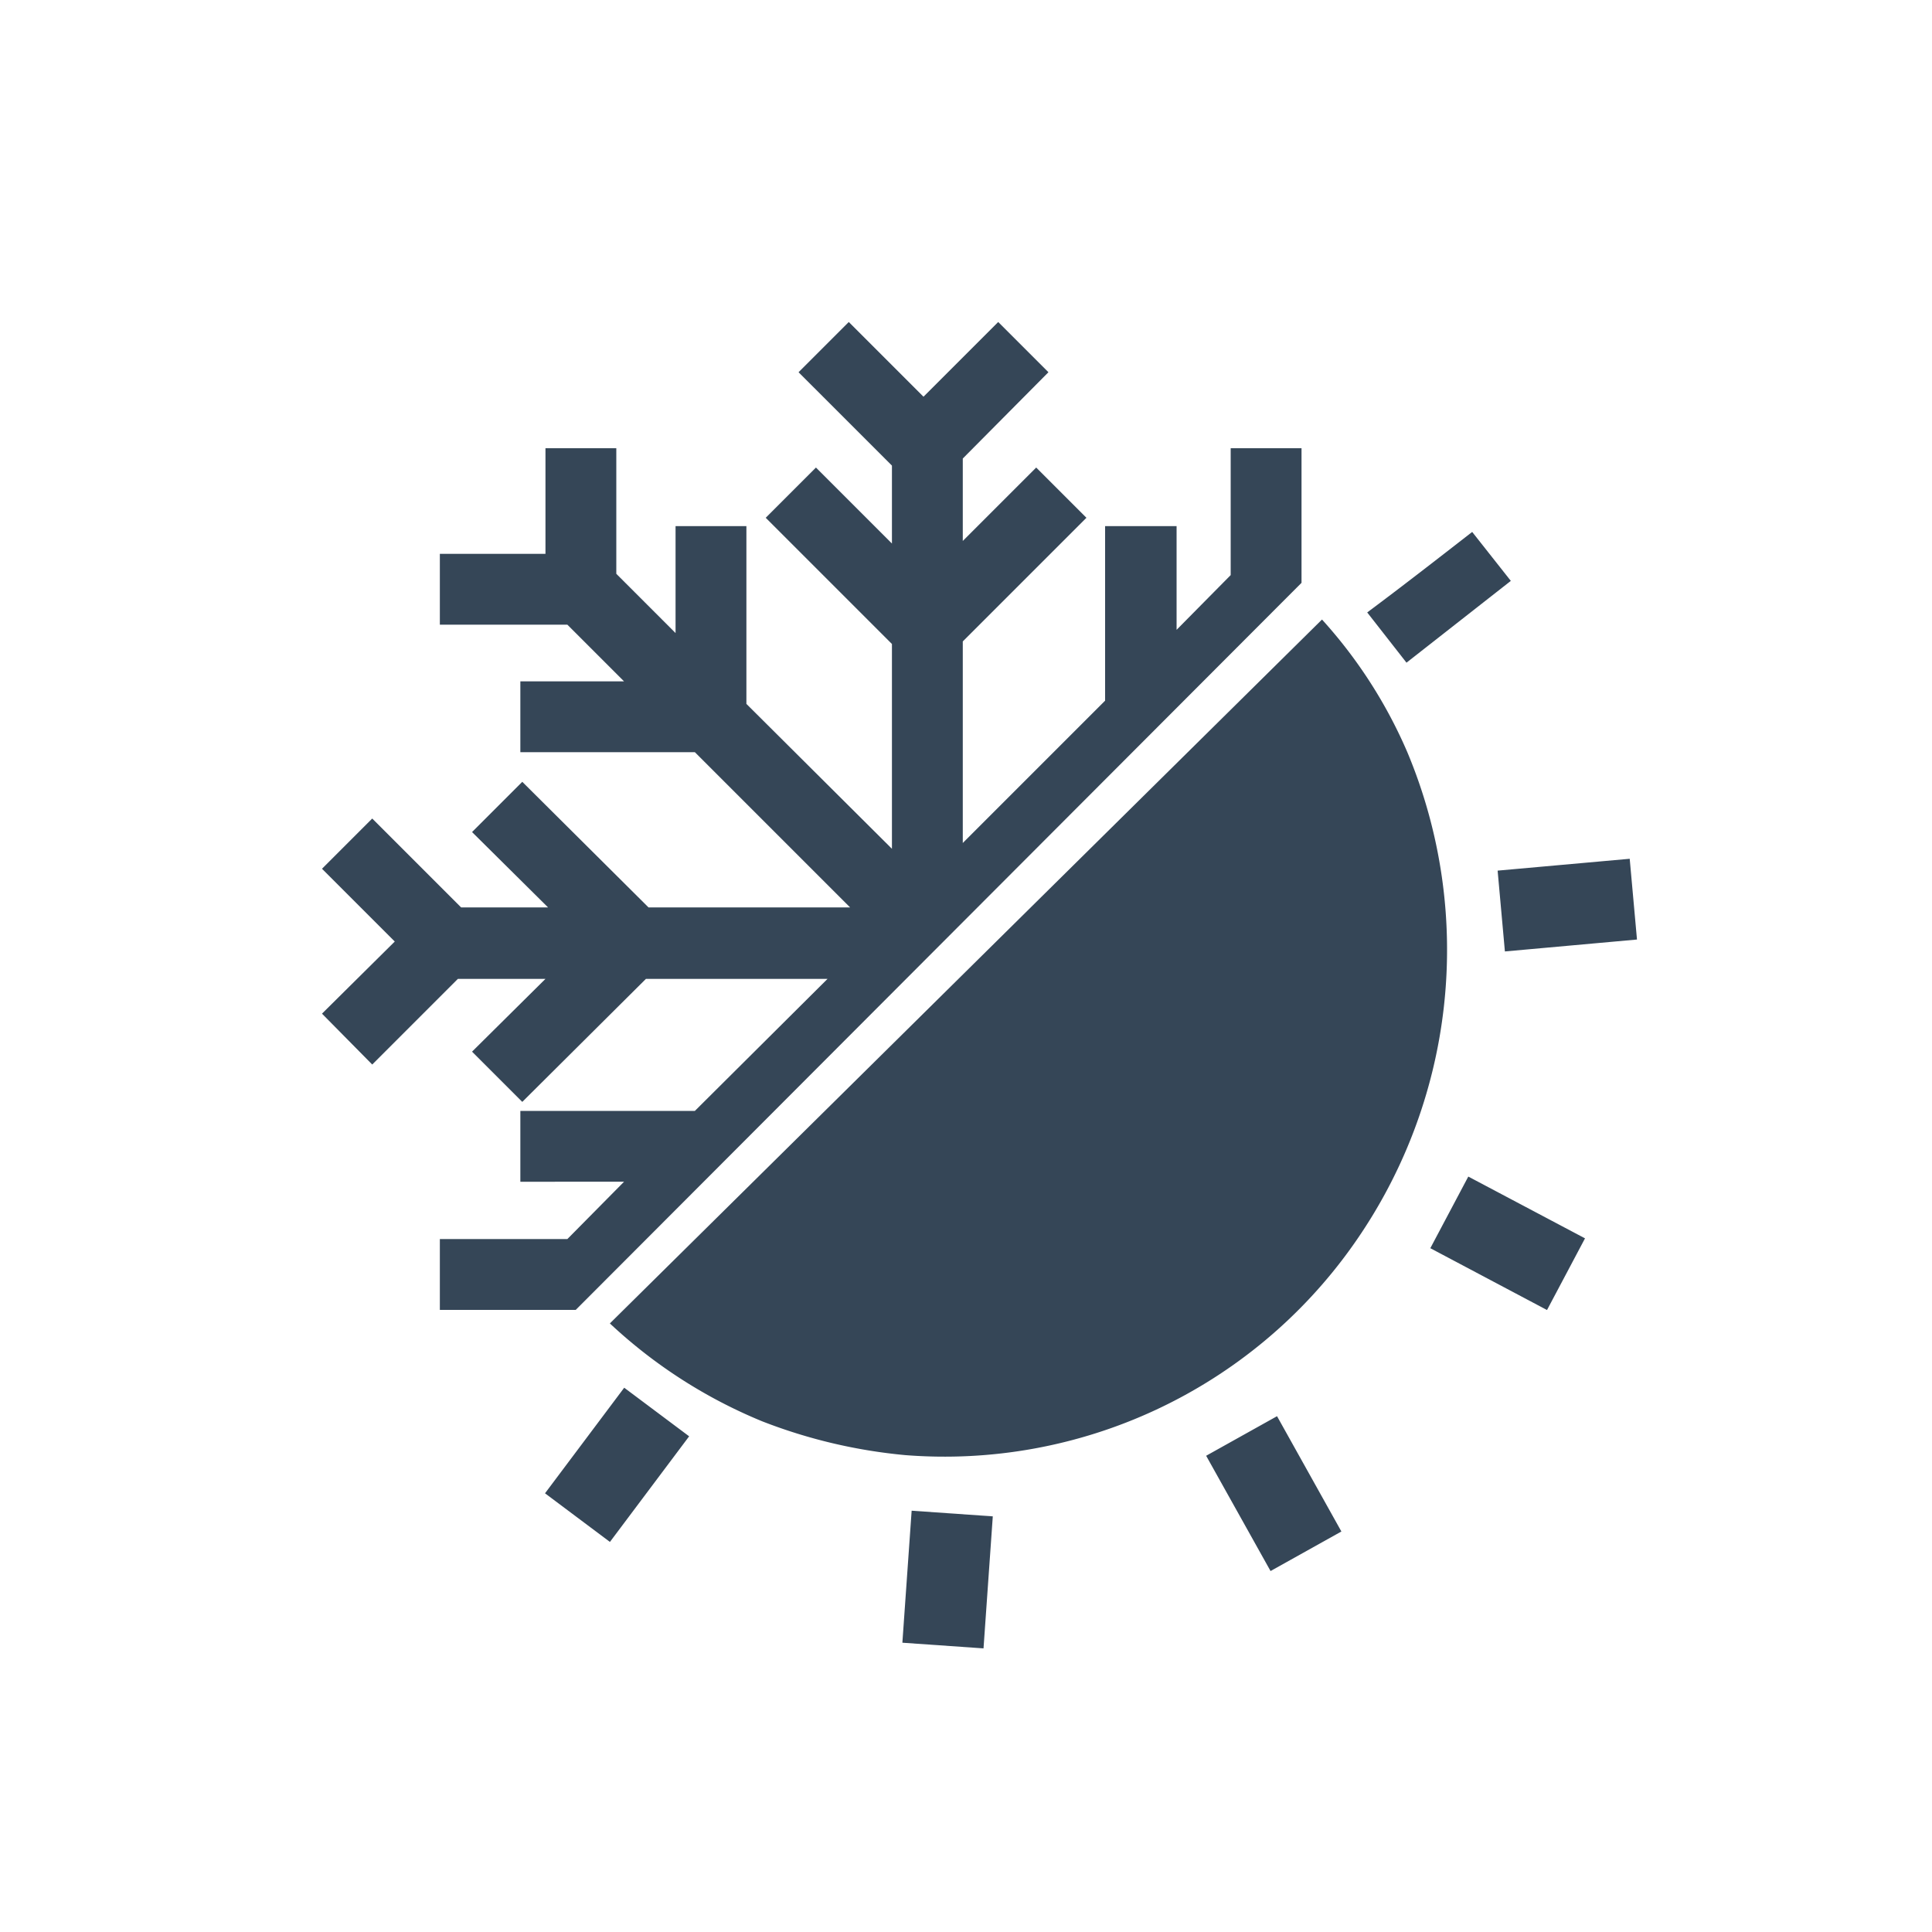 <svg width="30" height="30" xmlns="http://www.w3.org/2000/svg"><g fill="none" fill-rule="evenodd"><circle cx="15" cy="15" r="15"/><path d="M14.156 23.458l1.26.088-.144 2.05-1.26-.088.144-2.05zm5.674-1.467l.999 1.79-1.1.614-1-1.79 1.1-.614zm-10.138-.443l1.009.755-1.23 1.64-1.008-.755 1.23-1.64zM20.528 9.62c.552.608 1 1.304 1.325 2.06a7.936 7.936 0 0 1-.856 7.673 7.768 7.768 0 0 1-6.94 3.242 8.185 8.185 0 0 1-2.222-.525A7.787 7.787 0 0 1 9.47 20.55L20.528 9.62zm2.272 8.65l1.812.959-.59 1.113-1.812-.96.59-1.113zM15.5 5l.78.78-1.33 1.34V8.4l1.14-1.14.78.78-1.92 1.92v3.13l2.21-2.21V8.17h1.11v1.61l.84-.85V6.96h1.1v2.09L8.94 20.34H6.83v-1.1h1.98l.88-.89H8.08v-1.1h2.71l2.06-2.05h-2.82l-1.92 1.91-.78-.78 1.14-1.13H7.11l-1.33 1.33-.78-.79 1.13-1.12L5 13.49l.78-.78 1.38 1.38h1.35l-1.18-1.17.78-.78 1.96 1.95h3.13l-2.41-2.41H8.08v-1.1h1.61l-.88-.88H6.83V8.6h1.64V6.96h1.1v1.95l.92.92V8.17h1.1v2.76l2.26 2.25V10l-1.96-1.96.78-.78 1.18 1.18V7.23L12.4 5.78l.78-.78 1.16 1.16L15.5 5zm9.806 8.335l.113 1.254-2.051.185-.113-1.255 2.051-.184zM22.86 8.26l.6.76-1.62 1.27-.61-.78c.55-.41 1.09-.83 1.63-1.25z" fill="#354657" fill-rule="nonzero"/></g></svg>